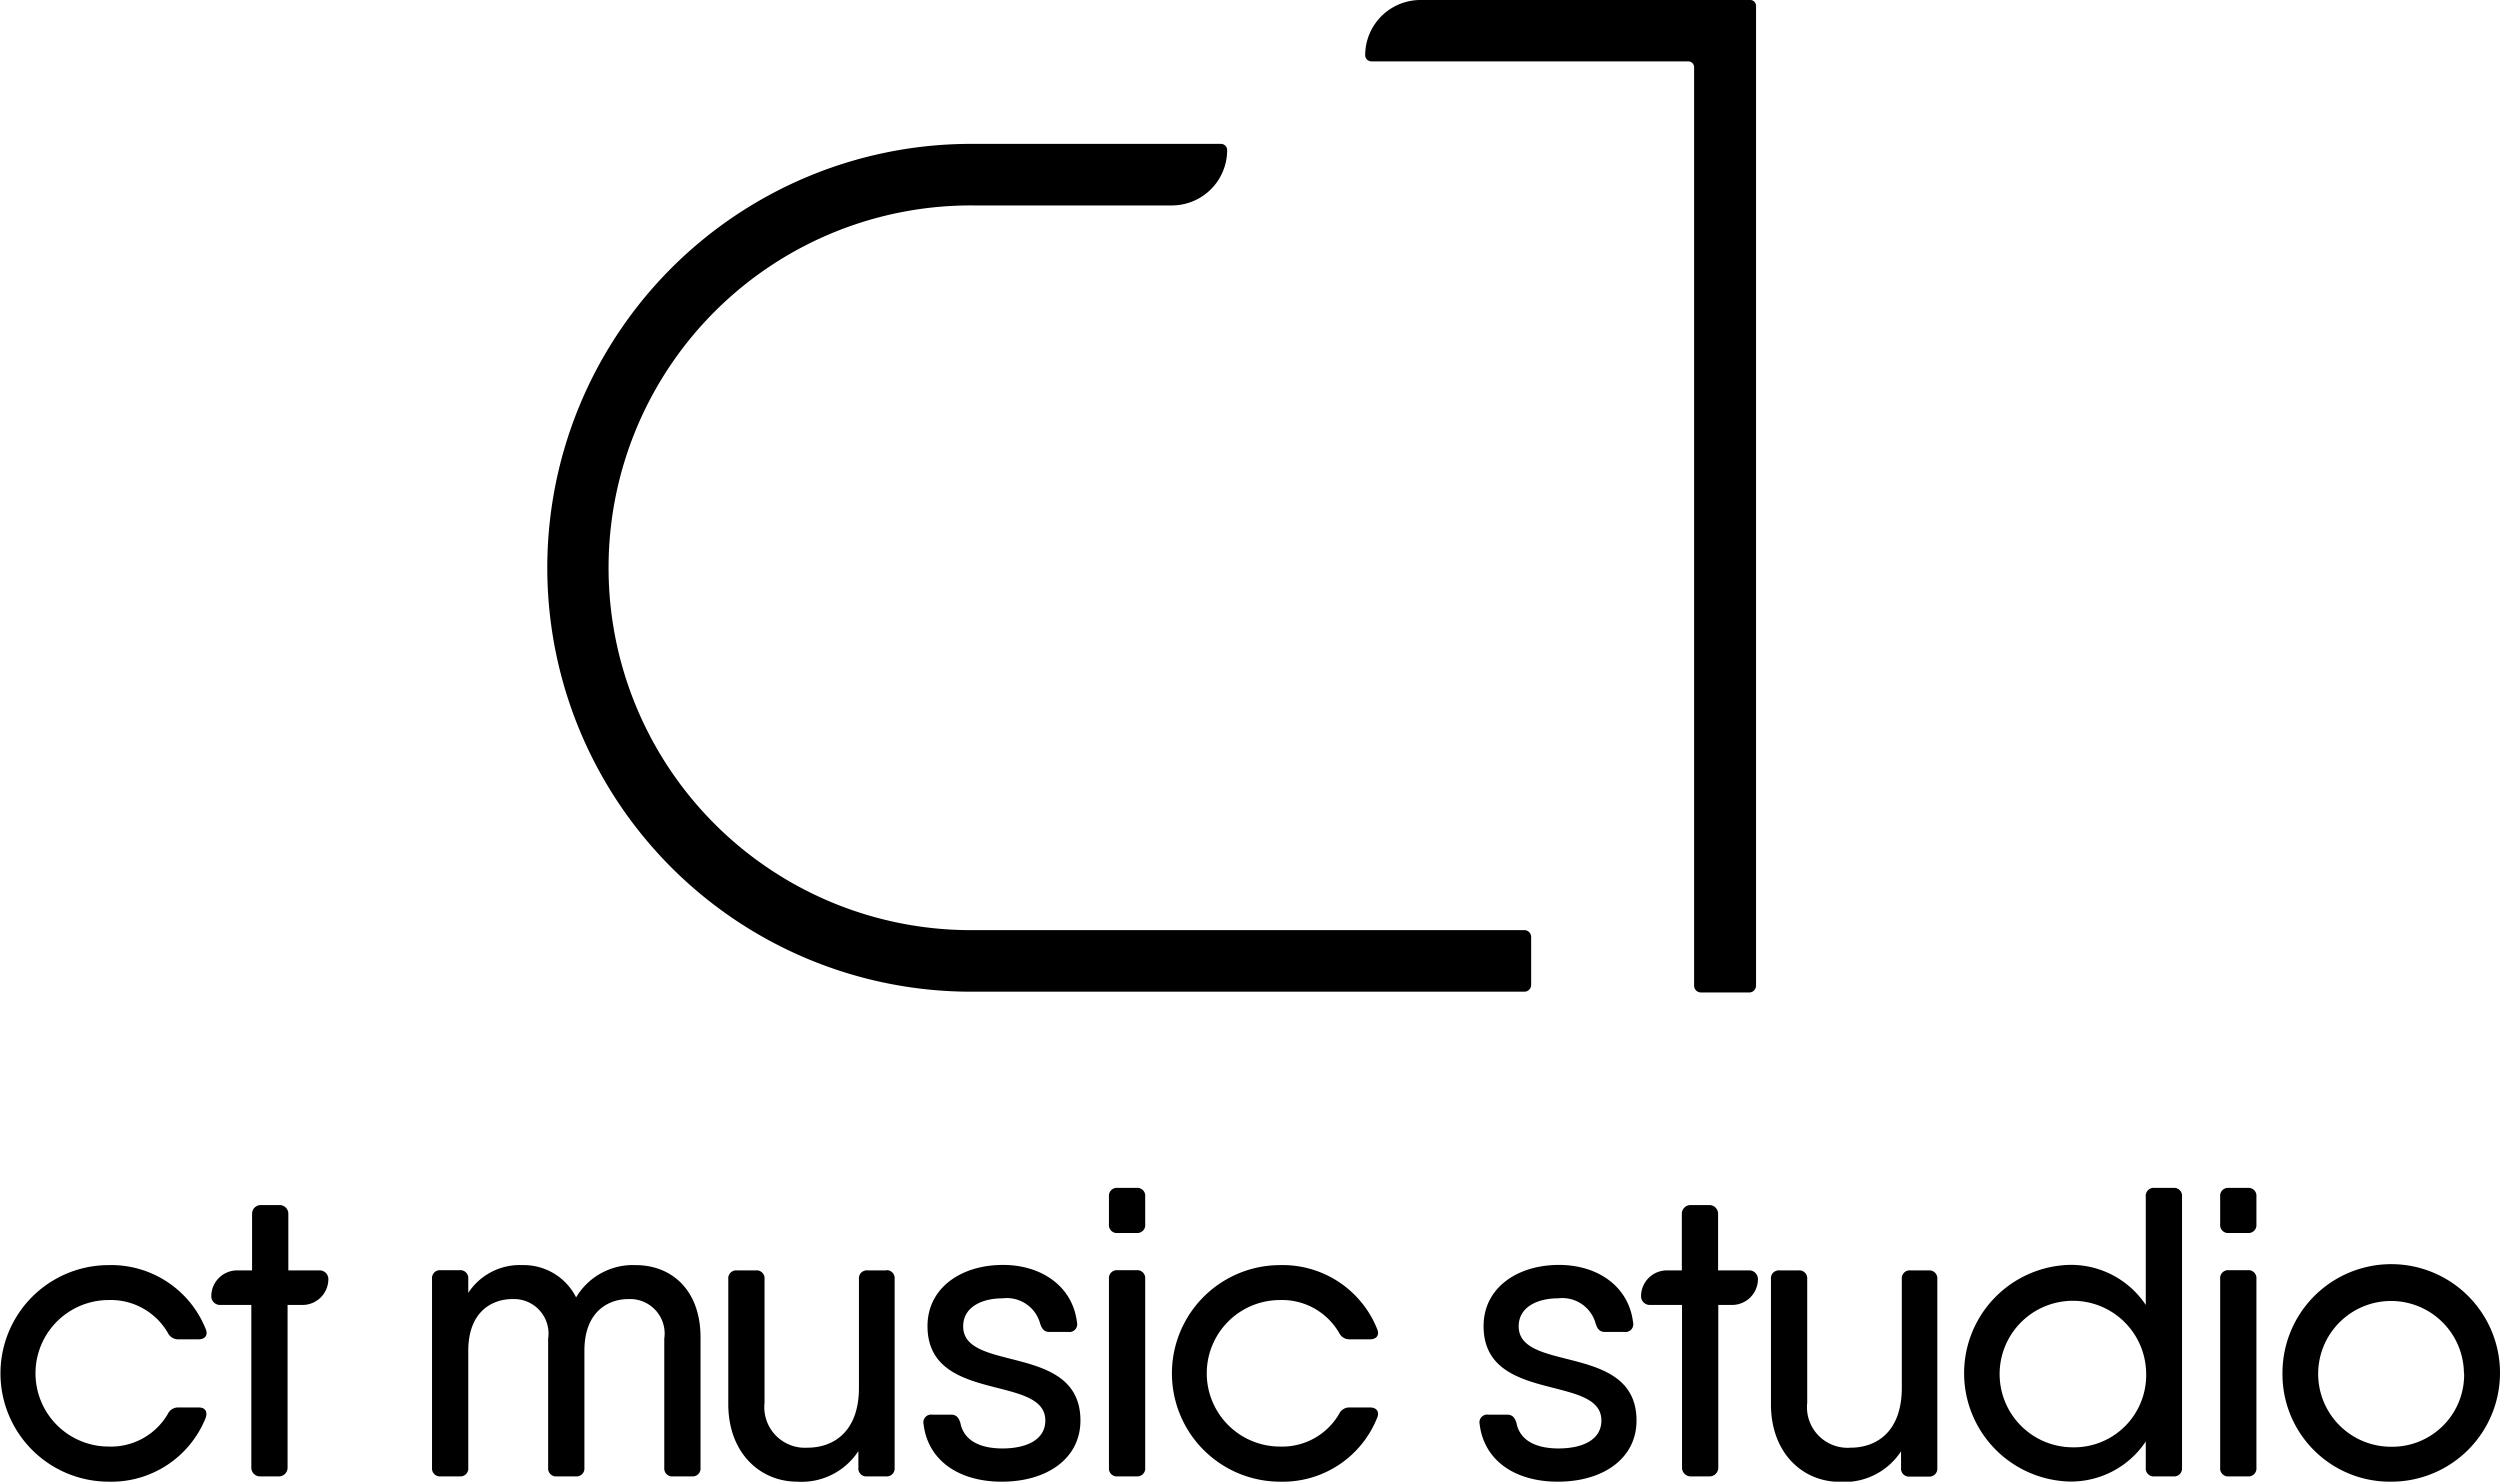 <svg xmlns="http://www.w3.org/2000/svg" viewBox="0 0 132.4 78.47"><title>Asset 1</title><g id="Layer_2" data-name="Layer 2"><g id="Layer_1-2" data-name="Layer 1"><path d="M10.9,75.07a5.38,5.38,0,0,1-5.14,3.4A5.73,5.73,0,1,1,5.76,67a5.39,5.39,0,0,1,5.14,3.4c.13.32-.05.53-.38.53H9.45a.6.6,0,0,1-.56-.34,3.49,3.49,0,0,0-3.13-1.74,3.88,3.88,0,0,0,0,7.76,3.49,3.49,0,0,0,3.13-1.73.59.59,0,0,1,.56-.34h1.08C10.85,74.54,11,74.74,10.9,75.07Z"/><path d="M17.39,67.74h0A1.37,1.37,0,0,1,16,69.11h-.77v8.62a.46.46,0,0,1-.46.46h-1a.46.46,0,0,1-.46-.46V69.11H11.65a.46.46,0,0,1-.46-.46h0a1.37,1.37,0,0,1,1.37-1.37h.79v-3a.46.46,0,0,1,.46-.46h1a.46.46,0,0,1,.46.46v3h1.68A.46.46,0,0,1,17.39,67.74Z"/><path d="M37.1,70.83v6.9a.42.42,0,0,1-.46.46h-1a.42.42,0,0,1-.46-.46V70.9a1.83,1.83,0,0,0-1.91-2.1c-1,0-2.32.61-2.32,2.74v6.19a.42.42,0,0,1-.46.46h-1a.42.42,0,0,1-.46-.46V70.9a1.83,1.83,0,0,0-1.91-2.1c-1,0-2.32.61-2.32,2.74v6.19a.42.42,0,0,1-.46.46h-1a.42.42,0,0,1-.46-.46v-10a.42.42,0,0,1,.46-.46h1a.42.42,0,0,1,.46.46v.74A3.26,3.26,0,0,1,27.68,67a3.1,3.1,0,0,1,2.83,1.71A3.5,3.5,0,0,1,33.66,67C35.57,67,37.1,68.32,37.1,70.83Z"/><path d="M46.92,67.27a.42.42,0,0,1,.46.46v10a.42.42,0,0,1-.46.46h-1a.42.42,0,0,1-.46-.46v-.88a3.59,3.59,0,0,1-3.23,1.62c-2,0-3.66-1.54-3.66-4.11V67.74a.42.42,0,0,1,.46-.46h1a.42.42,0,0,1,.46.46v6.55a2.15,2.15,0,0,0,2.27,2.38c1.36,0,2.73-.82,2.73-3.18V67.74a.42.42,0,0,1,.46-.46h1Z"/><path d="M57.22,75.23c0,2-1.75,3.24-4.17,3.24-2.24,0-3.91-1.1-4.14-3.06a.41.41,0,0,1,.46-.49h1c.28,0,.4.16.49.43.19,1,1.13,1.36,2.23,1.36,1.26,0,2.27-.45,2.27-1.48,0-2.47-6.24-.87-6.24-5,0-2,1.75-3.24,4-3.24,2,0,3.69,1.1,3.92,3.06a.41.41,0,0,1-.46.49h-1c-.28,0-.4-.16-.49-.43a1.83,1.83,0,0,0-2-1.35c-1.07,0-2.08.45-2.08,1.48C51,72.72,57.22,71.1,57.22,75.23Z"/><path d="M58.73,64.84V63.37a.42.42,0,0,1,.46-.46h1a.42.42,0,0,1,.46.46v1.47a.42.42,0,0,1-.46.46h-1A.42.42,0,0,1,58.73,64.84Zm0,12.89v-10a.42.42,0,0,1,.46-.46h1a.42.42,0,0,1,.46.46v10a.42.42,0,0,1-.46.46h-1A.42.42,0,0,1,58.73,77.73Z"/><path d="M72.94,75.07a5.38,5.38,0,0,1-5.14,3.4,5.73,5.73,0,1,1,0-11.47,5.39,5.39,0,0,1,5.14,3.4c.13.32-.05.53-.38.53H71.48a.6.6,0,0,1-.56-.34,3.49,3.49,0,0,0-3.13-1.74,3.88,3.88,0,0,0,0,7.76,3.49,3.49,0,0,0,3.13-1.73.59.59,0,0,1,.56-.34h1.08C72.88,74.54,73.07,74.74,72.94,75.07Z"/><path d="M86.67,75.23c0,2-1.75,3.24-4.17,3.24-2.24,0-3.91-1.1-4.14-3.06a.41.41,0,0,1,.46-.49h1c.28,0,.4.16.49.43.19,1,1.13,1.36,2.23,1.36,1.26,0,2.27-.45,2.27-1.48,0-2.47-6.24-.87-6.24-5,0-2,1.75-3.24,4-3.24,2,0,3.69,1.1,3.92,3.06a.41.41,0,0,1-.46.49H85c-.28,0-.4-.16-.49-.43a1.83,1.83,0,0,0-2-1.35c-1.07,0-2.08.45-2.08,1.48C80.42,72.72,86.67,71.1,86.67,75.23Z"/><path d="M93.1,67.74h0a1.37,1.37,0,0,1-1.37,1.37H91v8.62a.46.46,0,0,1-.46.46h-1a.46.46,0,0,1-.46-.46V69.11H87.37a.46.46,0,0,1-.46-.46h0a1.37,1.37,0,0,1,1.37-1.37h.79v-3a.46.46,0,0,1,.46-.46h1a.46.46,0,0,1,.46.46v3h1.68A.46.46,0,0,1,93.1,67.74Z"/><path d="M102.6,67.74v10a.42.42,0,0,1-.46.46h-1a.42.42,0,0,1-.46-.46v-.88a3.59,3.59,0,0,1-3.23,1.62c-2,0-3.66-1.54-3.66-4.11V67.74a.42.42,0,0,1,.46-.46h1a.42.42,0,0,1,.46.46v6.55A2.15,2.15,0,0,0,98,76.67c1.36,0,2.72-.82,2.72-3.18V67.74a.42.42,0,0,1,.46-.46h1A.42.42,0,0,1,102.6,67.74Z"/><path d="M115.56,63.37V77.73a.42.42,0,0,1-.46.46h-1a.42.42,0,0,1-.46-.46V76.34a4.76,4.76,0,0,1-4.12,2.12,5.74,5.74,0,0,1,0-11.47,4.76,4.76,0,0,1,4.12,2.12V63.37a.42.42,0,0,1,.46-.46h1A.42.42,0,0,1,115.56,63.37Zm-1.9,9.37a3.88,3.88,0,1,0-3.88,3.91A3.82,3.82,0,0,0,113.66,72.73Z"/><path d="M117.58,64.84V63.37a.42.42,0,0,1,.46-.46h1a.42.42,0,0,1,.46.46v1.47a.42.42,0,0,1-.46.46h-1A.42.42,0,0,1,117.58,64.84Zm0,12.89v-10a.42.42,0,0,1,.46-.46h1a.42.42,0,0,1,.46.46v10a.42.42,0,0,1-.46.46h-1A.42.42,0,0,1,117.58,77.73Z"/><path d="M120.88,72.73a5.76,5.76,0,1,1,5.76,5.74A5.69,5.69,0,0,1,120.88,72.73Zm9.61,0a3.86,3.86,0,1,0-3.86,3.89A3.81,3.81,0,0,0,130.5,72.73Z"/><path d="M92.61,52.56H90.08a.36.36,0,0,1-.36-.36V3.56a.31.31,0,0,0-.31-.31H72.63a.33.33,0,0,1-.33-.33h0A2.93,2.93,0,0,1,75.22,0H92.67A.31.31,0,0,1,93,.31V52.2A.36.36,0,0,1,92.61,52.56Z"/><path d="M80.73,52.52H51.58a22.45,22.45,0,1,1-.29-44.9H64.66a.33.33,0,0,1,.33.33h0a2.93,2.93,0,0,1-2.93,2.93H51.54a19.19,19.19,0,1,0-.24,38.38H80.73a.36.36,0,0,1,.36.36v2.53A.36.36,0,0,1,80.73,52.52Z"/></g></g></svg>